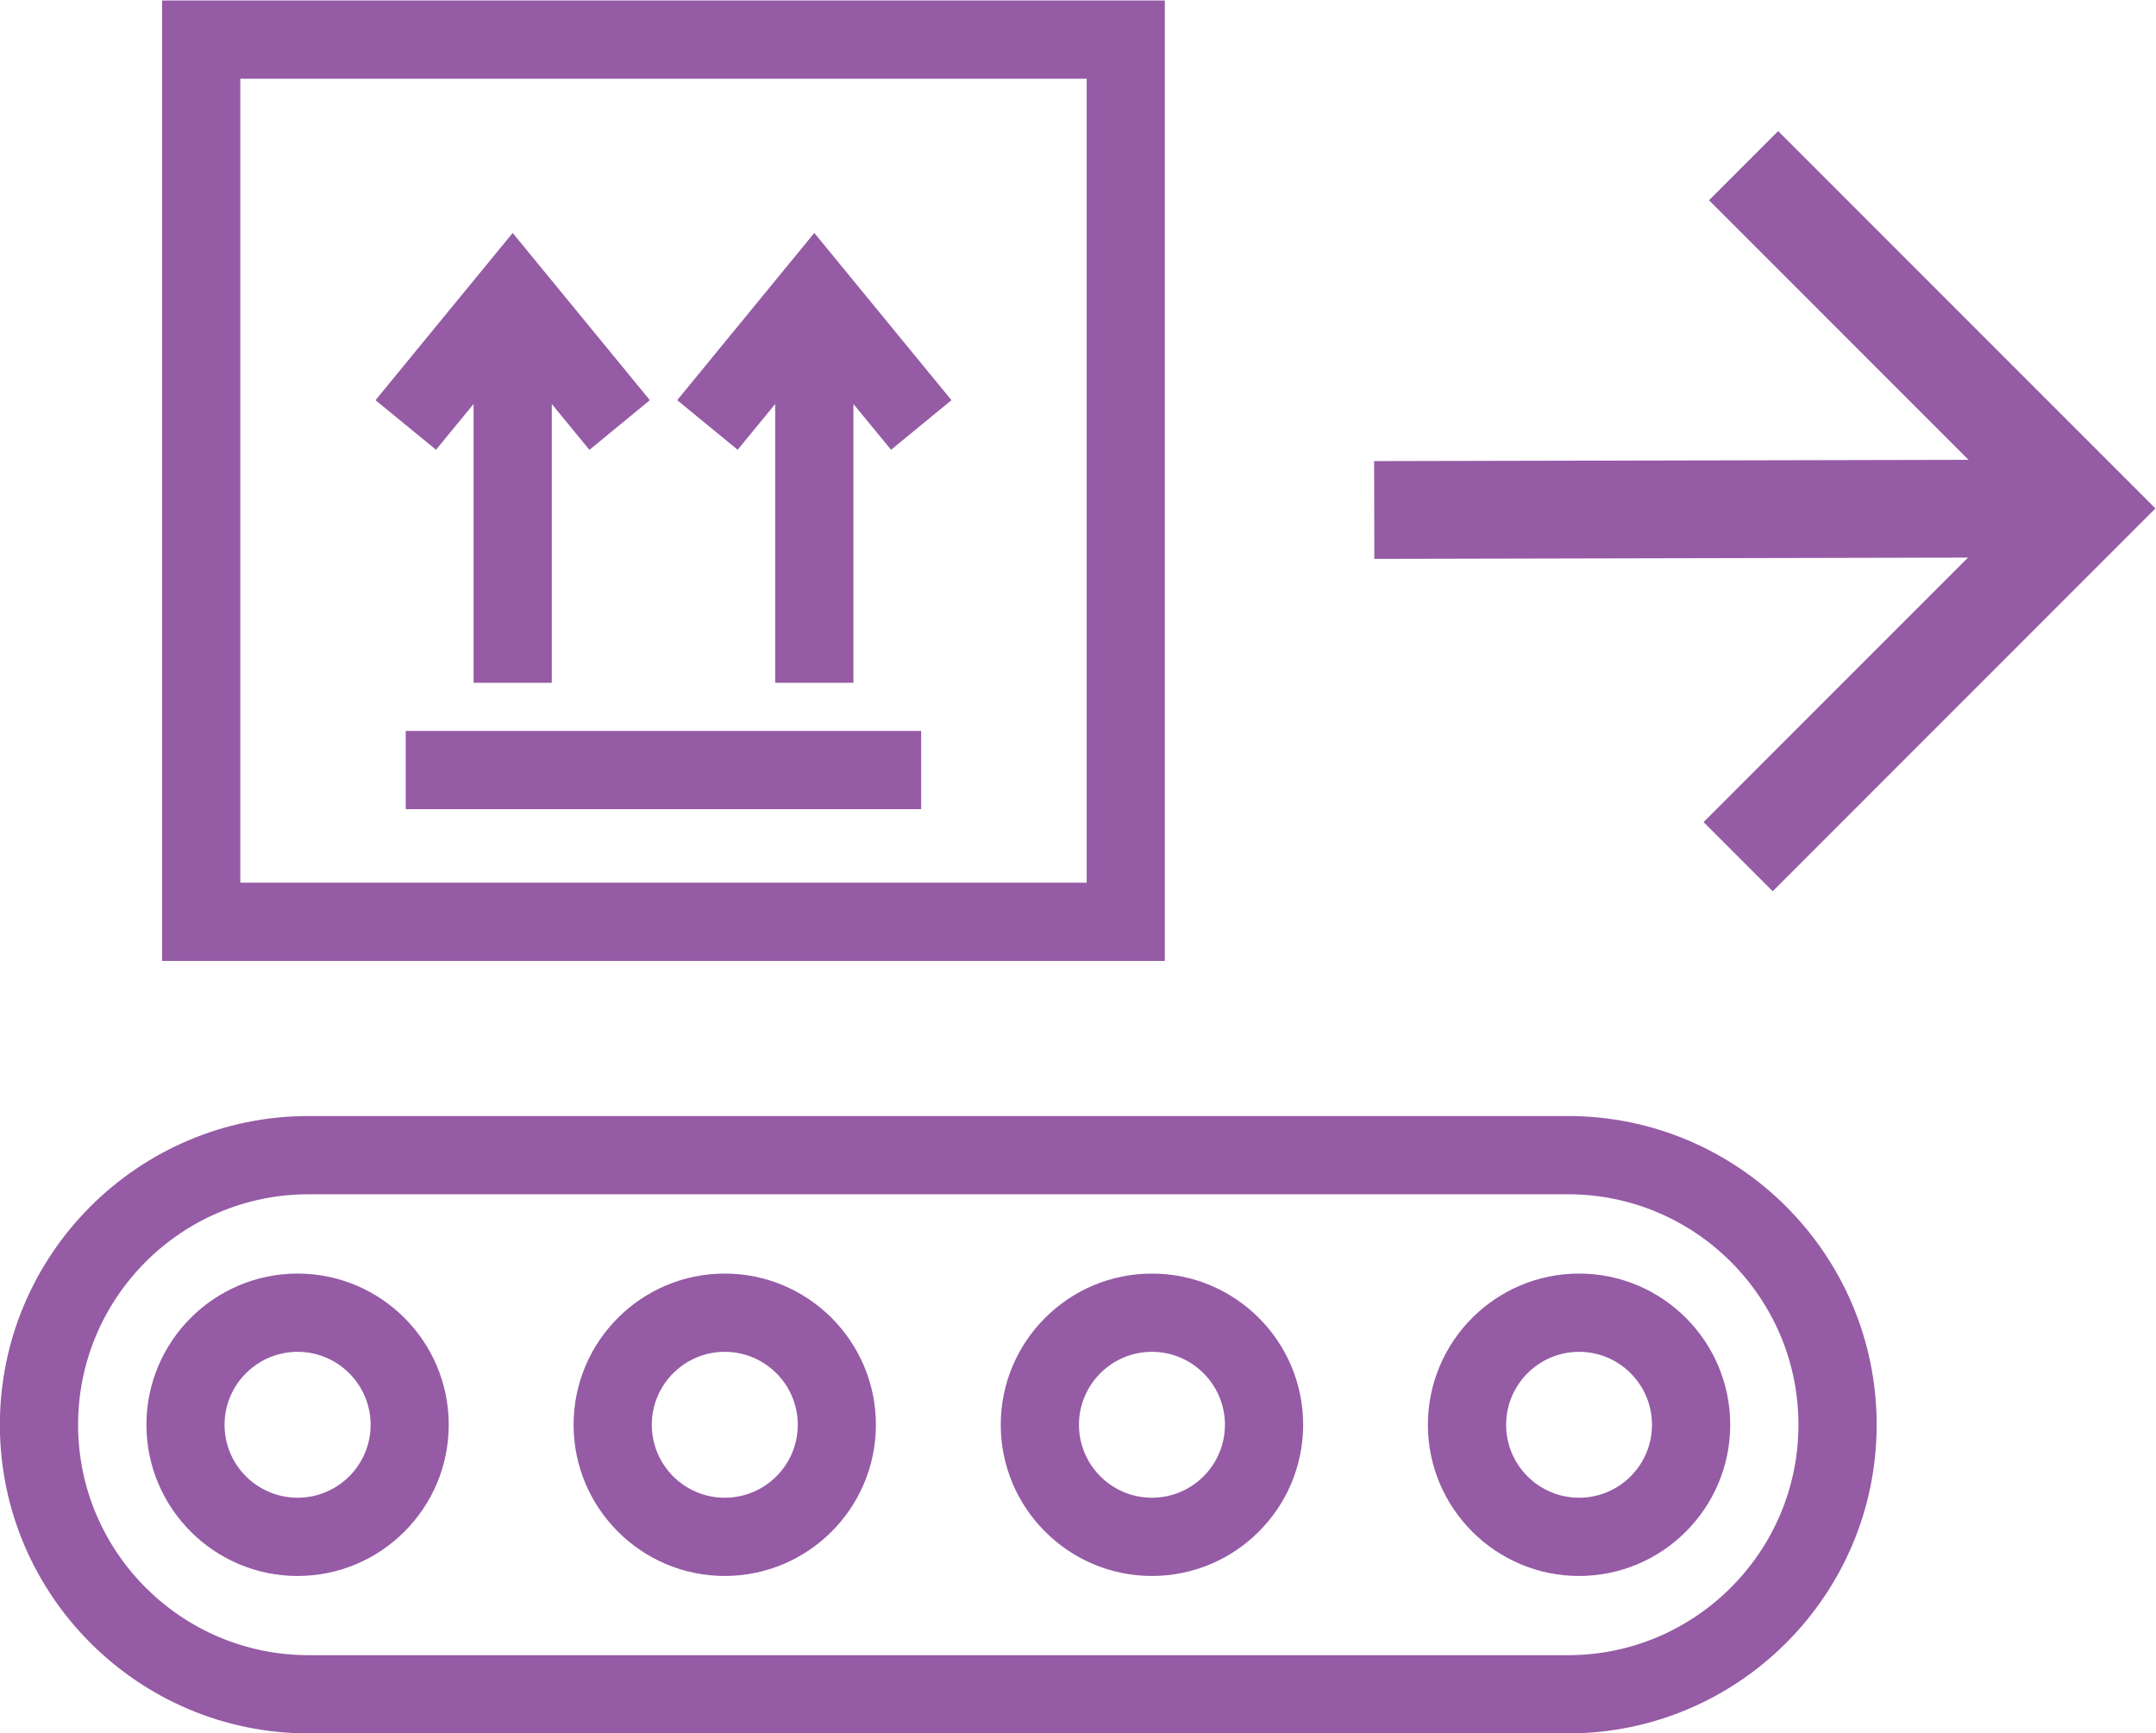 <?xml version="1.0" encoding="UTF-8" standalone="no"?>
<!-- 
 Copyright (c) 2024, WSO2 LLC. (https://www.wso2.com). All Rights Reserved.

 This software is the property of WSO2 LLC. and its suppliers, if any.
 Dissemination of any information or reproduction of any material contained
 herein in any form is strictly forbidden, unless permitted by WSO2 expressly.
 You may not alter or remove any copyright or other notice from copies of this content.
-->

<svg
   xmlns:dc="http://purl.org/dc/elements/1.1/"
   xmlns:cc="http://creativecommons.org/ns#"
   xmlns:rdf="http://www.w3.org/1999/02/22-rdf-syntax-ns#"
   xmlns:svg="http://www.w3.org/2000/svg"
   xmlns="http://www.w3.org/2000/svg"
   viewBox="0 0 29.395 23.627"
   height="23.627"
   width="29.395"
   xml:space="preserve"
   id="svg2"
   version="1.1"><defs
     id="defs6"><clipPath
       id="clipPath18"
       clipPathUnits="userSpaceOnUse"><path
         id="path16"
         d="M 0,25 H 25 V 0 H 0 Z" /></clipPath></defs><g
     transform="matrix(1.333,0,0,-1.333,-2.701,28.077)"
     id="g10"><g
       id="g12"><g
         clip-path="url(#clipPath18)"
         id="g14"><g
           transform="translate(18.064,4.138)"
           id="g20"><path
             id="path22"
             style="fill:#955ba5;fill-opacity:1;fill-rule:nonzero;stroke:none"
             d="m 0,0 h -12.882 c -1.3,0 -2.357,1.057 -2.357,2.356 0,1.3 1.057,2.357 2.357,2.357 H 0 C 1.3,4.713 2.357,3.656 2.357,2.356 2.357,1.058 1.3,0 0,0 m 0,5.513 h -12.882 c -1.741,0 -3.157,-1.416 -3.157,-3.157 0,-1.74 1.416,-3.156 3.157,-3.156 L 0,-0.8 c 1.741,0 3.157,1.416 3.157,3.156 0,1.741 -1.416,3.157 -3.157,3.157" /></g><g
           transform="translate(18.177,5.748)"
           id="g24"><path
             id="path26"
             style="fill:#955ba5;fill-opacity:1;fill-rule:nonzero;stroke:none"
             d="m 0,0 c -0.411,0 -0.746,0.334 -0.746,0.746 0,0.411 0.335,0.746 0.746,0.746 0.412,0 0.746,-0.335 0.746,-0.746 C 0.746,0.334 0.412,0 0,0 m 0,2.292 c -0.853,0 -1.546,-0.693 -1.546,-1.546 0,-0.852 0.693,-1.546 1.546,-1.546 0.853,0 1.546,0.694 1.546,1.546 0,0.853 -0.693,1.546 -1.546,1.546" /></g><g
           transform="translate(13.808,5.748)"
           id="g28"><path
             id="path30"
             style="fill:#955ba5;fill-opacity:1;fill-rule:nonzero;stroke:none"
             d="m 0,0 c -0.411,0 -0.746,0.334 -0.746,0.746 0,0.411 0.335,0.746 0.746,0.746 0.412,0 0.747,-0.335 0.747,-0.746 C 0.747,0.334 0.412,0 0,0 m 0,2.292 c -0.852,0 -1.546,-0.693 -1.546,-1.546 0,-0.852 0.694,-1.546 1.546,-1.546 0.854,0 1.547,0.694 1.547,1.546 0,0.853 -0.693,1.546 -1.547,1.546" /></g><g
           transform="translate(9.439,5.748)"
           id="g32"><path
             id="path34"
             style="fill:#955ba5;fill-opacity:1;fill-rule:nonzero;stroke:none"
             d="m 0,0 c -0.412,0 -0.746,0.334 -0.746,0.746 0,0.411 0.334,0.746 0.746,0.746 0.412,0 0.747,-0.335 0.747,-0.746 C 0.747,0.334 0.412,0 0,0 m 0,2.292 c -0.853,0 -1.546,-0.693 -1.546,-1.546 0,-0.852 0.693,-1.546 1.546,-1.546 0.853,0 1.546,0.694 1.546,1.546 0,0.853 -0.693,1.546 -1.546,1.546" /></g><g
           transform="translate(5.07,5.748)"
           id="g36"><path
             id="path38"
             style="fill:#955ba5;fill-opacity:1;fill-rule:nonzero;stroke:none"
             d="m 0,0 c -0.412,0 -0.747,0.334 -0.747,0.746 0,0.411 0.335,0.746 0.747,0.746 0.412,0 0.747,-0.335 0.747,-0.746 C 0.747,0.334 0.412,0 0,0 m 0,2.292 c -0.853,0 -1.546,-0.693 -1.546,-1.546 0,-0.852 0.693,-1.546 1.546,-1.546 0.853,0 1.546,0.694 1.546,1.546 0,0.853 -0.693,1.546 -1.546,1.546" /></g><g
           transform="translate(9.955,16.932)"
           id="g40"><path
             id="path42"
             style="fill:#955ba5;fill-opacity:1;fill-rule:nonzero;stroke:none"
             d="M 0,0 V -2.851 H 0.8 V 0 L 1.185,-0.468 1.803,0.039 0.4,1.749 -1.002,0.039 -0.384,-0.468 Z" /></g><g
           transform="translate(6.87,16.932)"
           id="g44"><path
             id="path46"
             style="fill:#955ba5;fill-opacity:1;fill-rule:nonzero;stroke:none"
             d="M 0,0 V -2.851 H 0.8 V 0 L 1.185,-0.469 1.803,0.039 0.4,1.749 -1.003,0.039 -0.384,-0.468 Z" /></g><path
           id="path48"
           style="fill:#955ba5;fill-opacity:1;fill-rule:nonzero;stroke:none"
           d="m 6.176,13.589 h 5.272 v -0.8 H 6.176 Z" /><path
           id="path50"
           style="fill:#955ba5;fill-opacity:1;fill-rule:nonzero;stroke:none"
           d="M 13.141,12.037 H 4.484 v 8.221 h 8.657 z m 0.799,9.021 H 3.684 V 11.237 H 13.94 Z" /><g
           transform="translate(19.804,12.303)"
           id="g52"><path
             id="path54"
             style="fill:none;stroke:#955ba5;stroke-width:1;stroke-linecap:butt;stroke-linejoin:miter;stroke-miterlimit:10;stroke-dasharray:none;stroke-opacity:1"
             d="M 0,0 3.561,3.561 0.056,7.066" /></g><g
           transform="translate(23.364,15.864)"
           id="g56"><path
             id="path58"
             style="fill:none;stroke:#955ba5;stroke-width:1;stroke-linecap:butt;stroke-linejoin:miter;stroke-miterlimit:10;stroke-dasharray:none;stroke-opacity:1"
             d="M 0,0 -7.282,-0.016" /></g></g></g></g></svg>